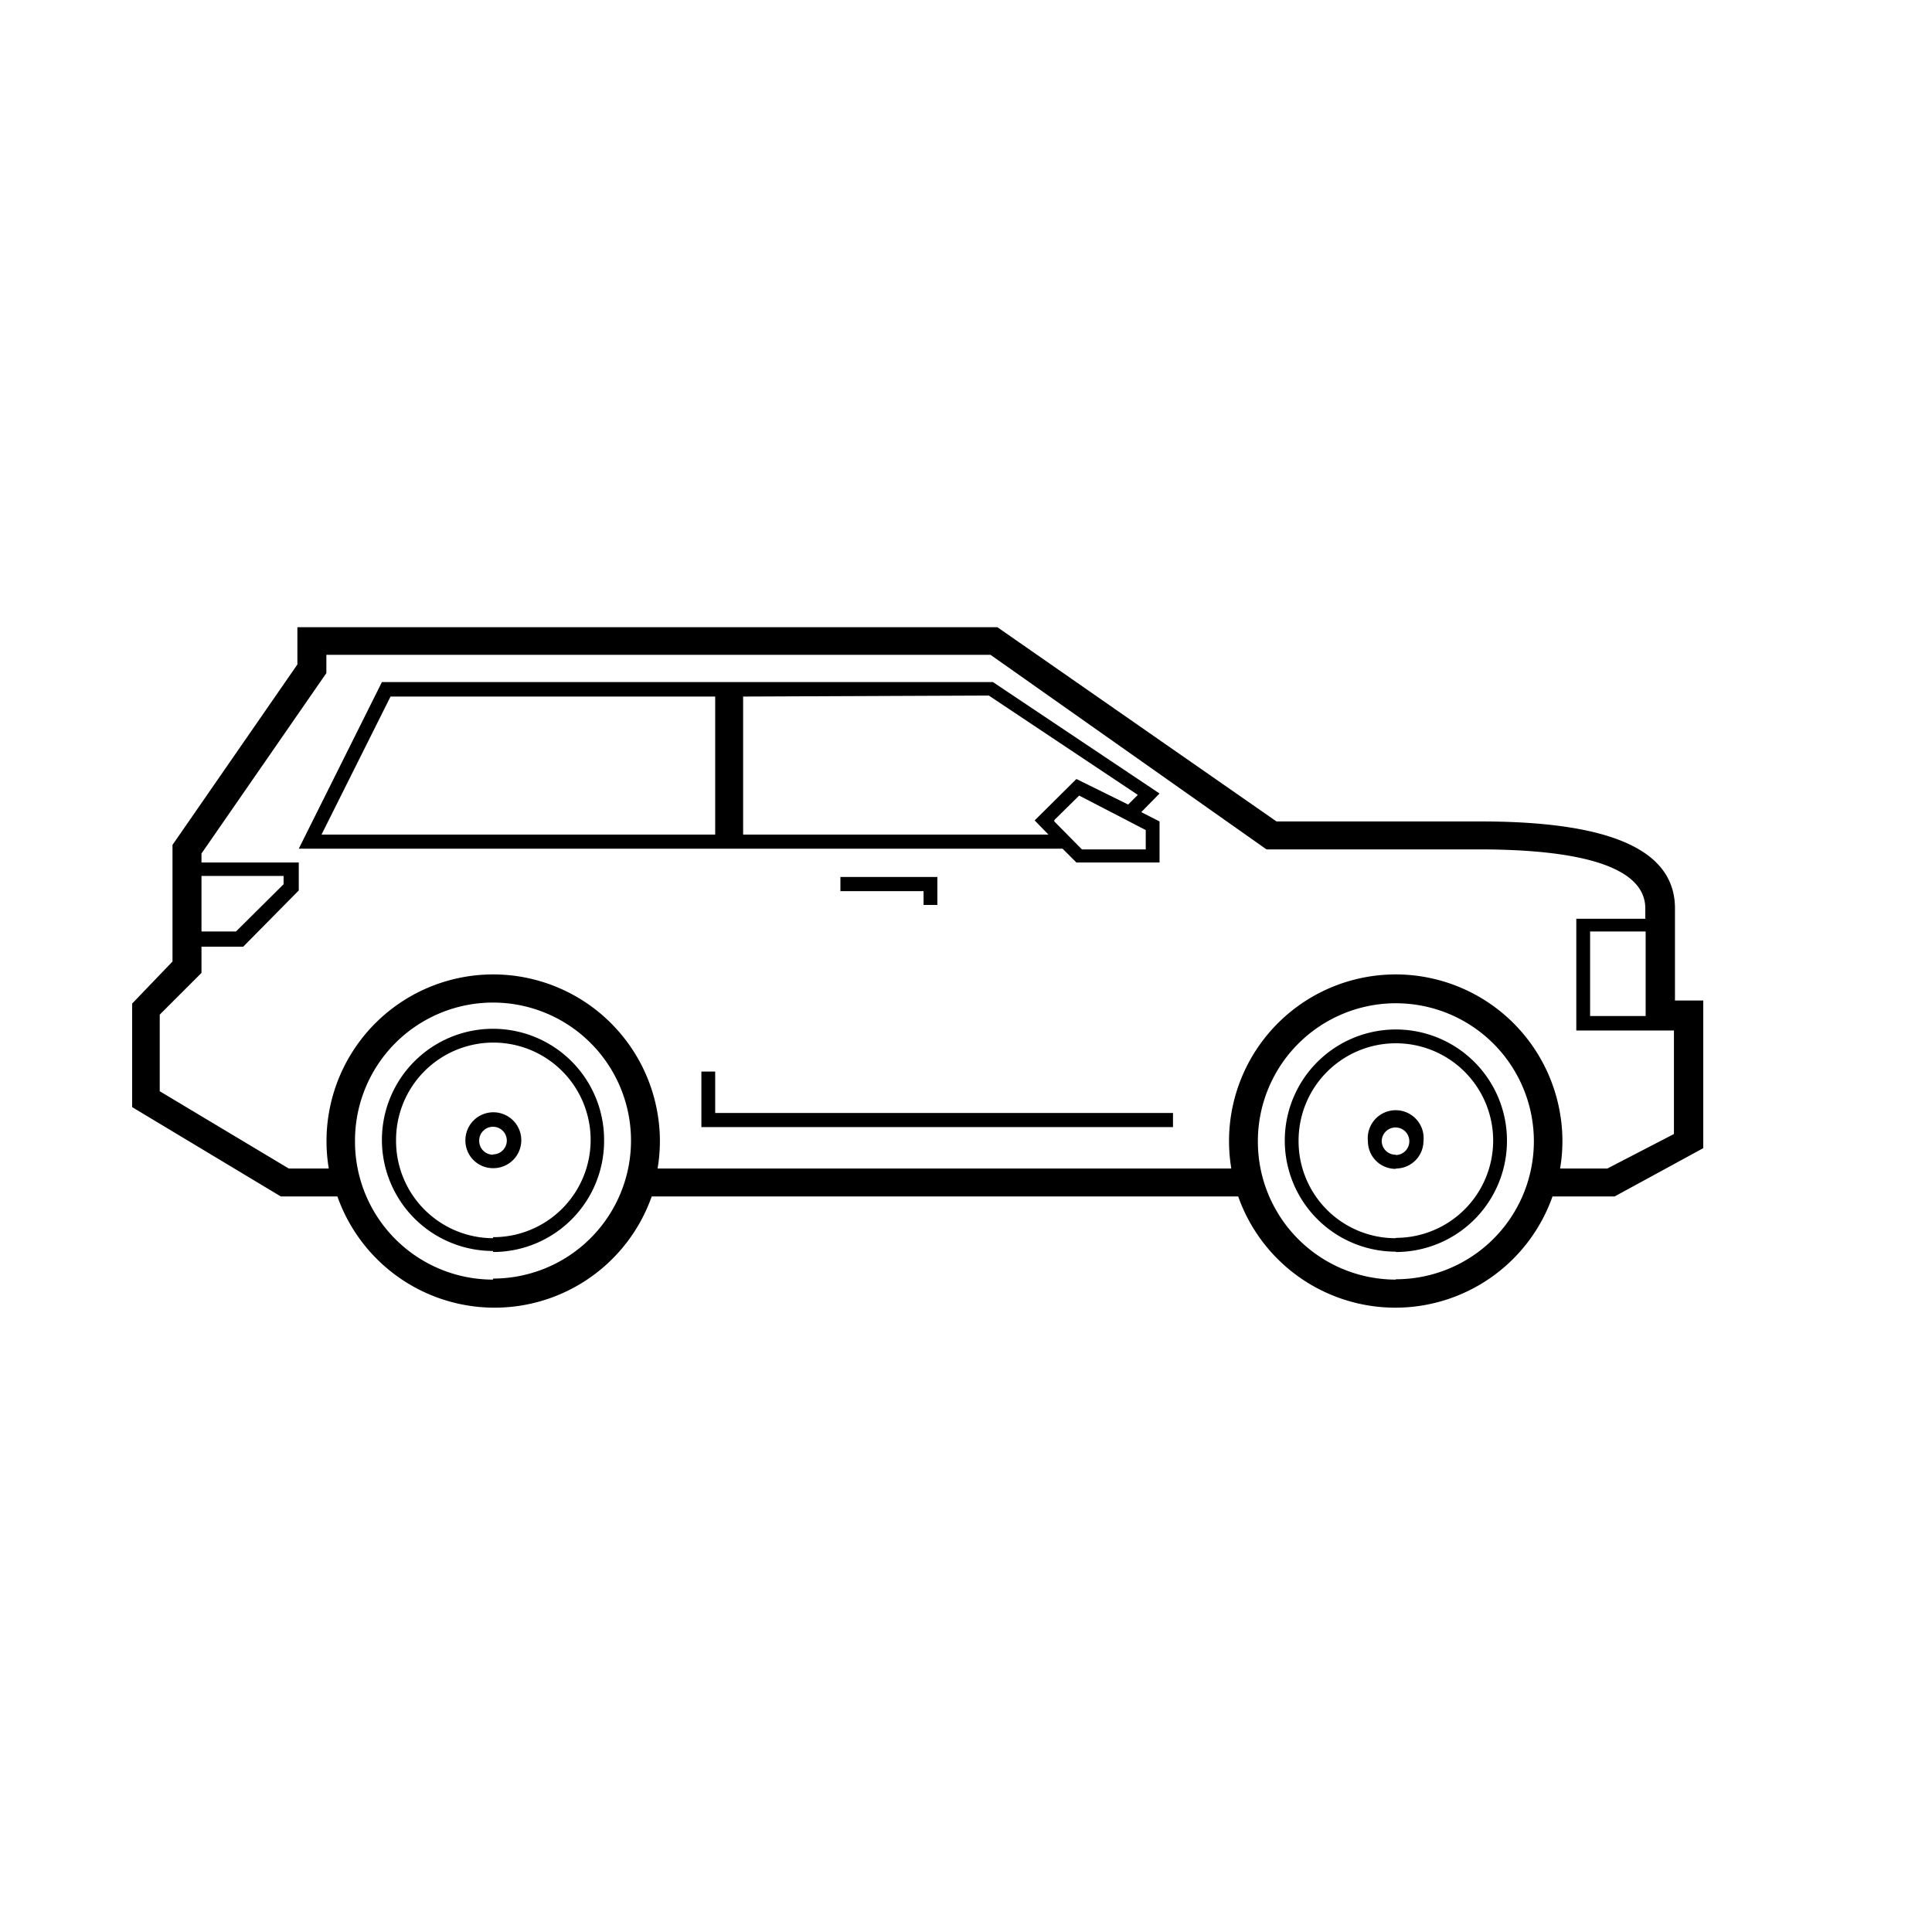 <svg xmlns="http://www.w3.org/2000/svg" viewBox="0 0 56 56"><title>icon</title><path d="M9.74,34.68H8.14L3.83,32.09v-3L5,27.87V24.49l3.62-5.23V18.18H28.91L37,23.81h5.91c3.69,0,5.64.79,5.64,2.52V29h.82v4.28L46.8,34.68H45a4.83,4.83,0,0,1-9.11,0h-17a4.83,4.83,0,0,1-9.11,0Zm-.21-.81a4.83,4.83,0,1,1,9.53-1.59,4.72,4.72,0,0,1,0,1.59H35.69a4.83,4.83,0,1,1,9.53-1.59,4.72,4.72,0,0,1,0,1.59h1.37l1.93-1v-3H45.69V26.63h2v-.3c0-1.09-1.54-1.71-4.83-1.71H36.71l-8-5.64H9.46v.53L5.84,24.74V25H8.66v.81L7.05,27.44H5.84v.76L4.63,29.41v2.22l3.74,2.24ZM33.08,23.54l.53.27V25H31.2l-.4-.4H8.66l2.41-4.83H28.78L33.61,23ZM20.73,32.26H34v.41H20.33V31.06h.4Zm.81-12.07v4h8.85l-.4-.41,1.21-1.2,1.5.74.28-.28-4.32-2.88Zm-.81,0H11.32l-2,4H20.73Zm6.44,5.23v.81h-.4v-.4H24.36v-.41Zm3.39-1.61.8.81h1.85v-.56l-1.93-1-.72.71Zm15.53,5.64H47.7V27H46.09ZM5.84,27h1l1.38-1.37v-.24H5.84Zm8.45,10.06a4,4,0,1,0-4-4A4,4,0,0,0,14.29,37.09Zm0-.8a3.22,3.22,0,1,1,3.22-3.22A3.22,3.22,0,0,1,14.29,36.29Zm0-.4a2.82,2.82,0,1,0-2.81-2.82A2.82,2.82,0,0,0,14.29,35.89Zm0-2a.8.8,0,0,1-.8-.8.81.81,0,1,1,.8.8Zm0-.4a.4.4,0,1,0-.4-.4A.4.4,0,0,0,14.29,33.47Zm26.17,3.62a4,4,0,1,0-4-4A4,4,0,0,0,40.46,37.09Zm0-.8a3.22,3.22,0,1,1,3.22-3.22A3.22,3.22,0,0,1,40.46,36.29Zm0-.4a2.82,2.82,0,1,0-2.82-2.82A2.81,2.81,0,0,0,40.46,35.89Zm0-2a.8.8,0,0,1-.81-.8.81.81,0,1,1,1.61,0A.8.8,0,0,1,40.46,33.87Zm0-.4a.4.4,0,1,0-.41-.4A.4.4,0,0,0,40.46,33.47Z" fill-rule="evenodd"/></svg>
